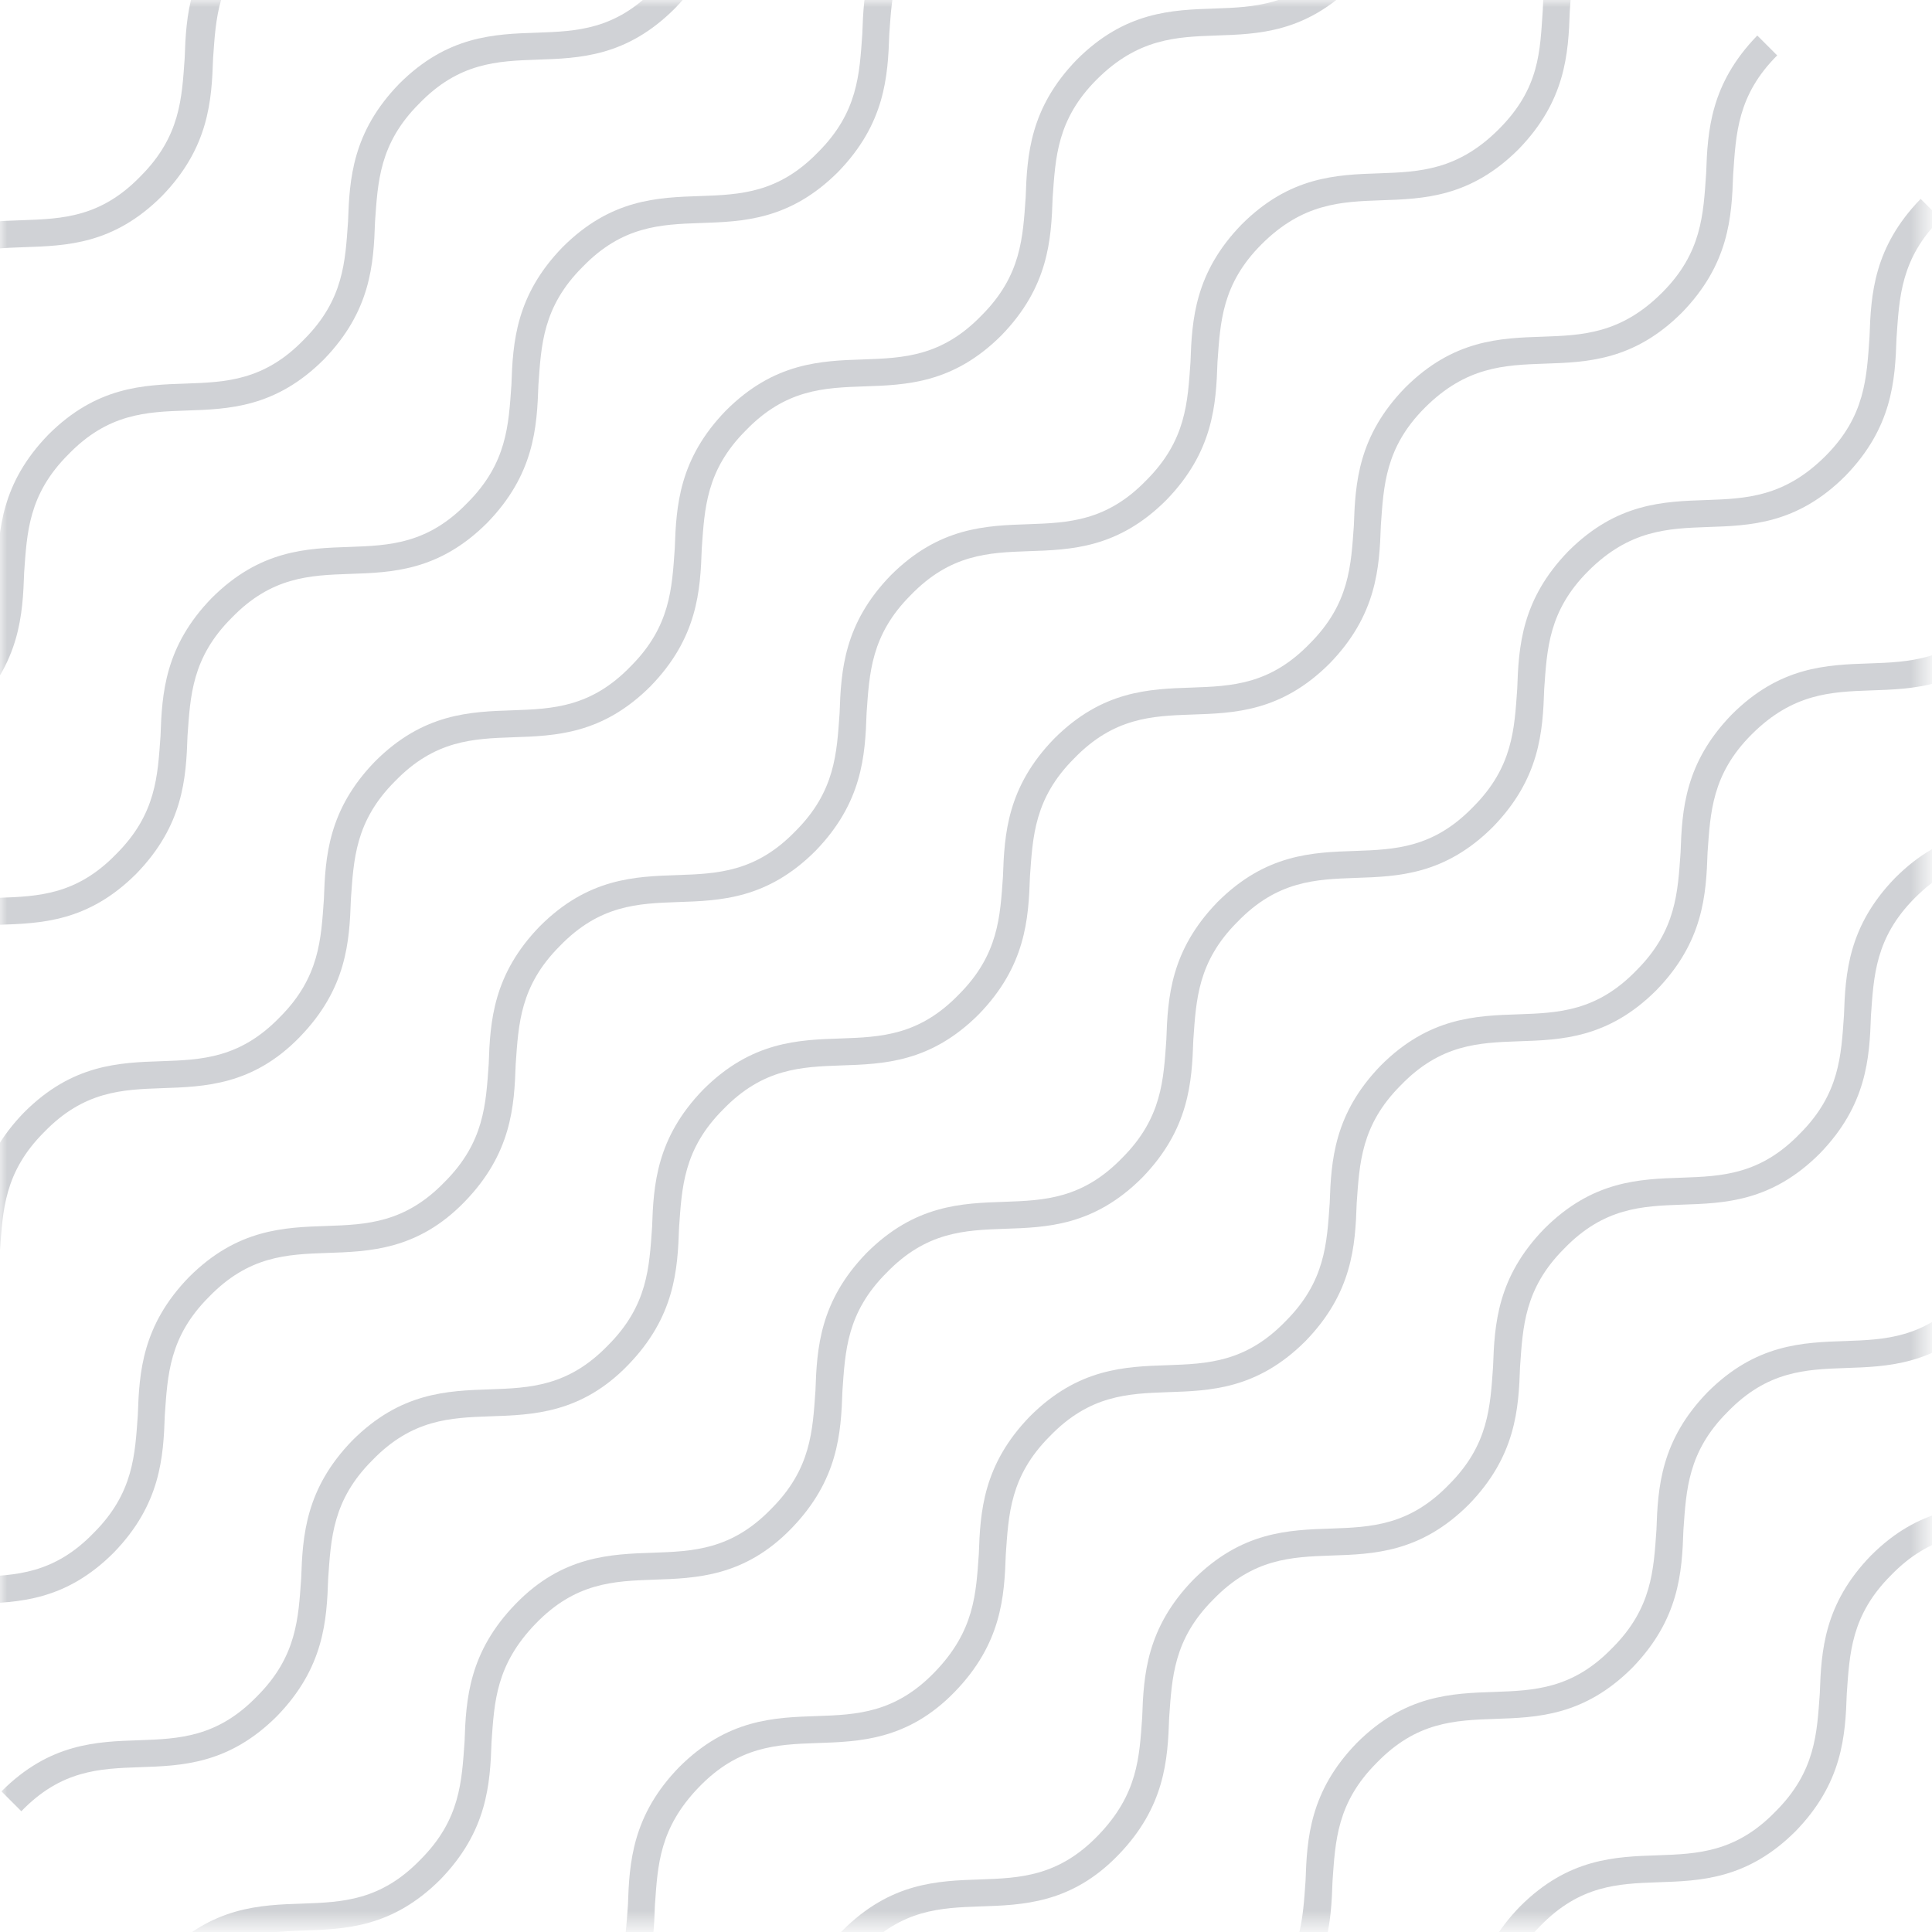 <svg width="136" height="136" viewBox="0 0 136 136" fill="none" xmlns="http://www.w3.org/2000/svg">
<g opacity="0.2">
<mask id="mask0_64_8067" style="mask-type:luminance" maskUnits="userSpaceOnUse" x="0" y="0" width="136" height="136">
<path d="M135.5 0H0V135.5H135.5V0Z" fill="white"/>
</mask>
<g mask="url(#mask0_64_8067)">
<path d="M-56.1 69.9L-57.5 68.5C-54.1 65.1 -50.8 65 -47.8 64.9C-45 64.8 -42.3 64.7 -39.5 61.8C-36.7 59 -36.6 56.3 -36.4 53.5C-36.3 50.5 -36.1 47.2 -32.8 43.8C-29.4 40.4 -26.1 40.3 -23.1 40.2C-20.3 40.1 -17.6 40 -14.8 37.1C-12 34.2 -11.9 31.6 -11.7 28.8C-11.6 25.8 -11.4 22.5 -8.1 19.1C-4.7 15.7 -1.4 15.6 1.6 15.5C4.4 15.4 7.1 15.3 9.9 12.4C12.7 9.6 12.8 6.9 13 4.1C13.1 1.1 13.3 -2.2 16.6 -5.6C20 -9 23.3 -9.1 26.3 -9.2C29.1 -9.3 31.8 -9.4 34.6 -12.3C37.4 -15.1 37.5 -17.8 37.7 -20.6C37.8 -23.6 38 -26.9 41.3 -30.3C44.8 -33.8 48.1 -33.9 51.1 -34C53.9 -34.1 56.6 -34.2 59.5 -37.1C62.3 -39.9 62.4 -42.6 62.6 -45.5C62.7 -48.5 62.9 -51.8 66.2 -55.2L67.6 -53.8C64.8 -51 64.7 -48.3 64.5 -45.4C64.4 -42.4 64.2 -39.1 60.9 -35.7C57.6 -32.3 54.1 -32.2 51.2 -32C48.4 -31.9 45.7 -31.8 42.8 -28.9C40 -26.1 39.9 -23.4 39.7 -20.6C39.6 -17.6 39.4 -14.3 36.1 -10.9C32.7 -7.5 29.4 -7.4 26.4 -7.3C23.6 -7.2 20.9 -7.1 18.1 -4.2C15.3 -1.4 15.2 1.3 15 4.1C14.9 7.1 14.7 10.4 11.4 13.8C8 17.2 4.7 17.3 1.7 17.4C-1.1 17.5 -3.8 17.6 -6.6 20.5C-9.4 23.3 -9.5 26 -9.7 28.8C-9.8 31.8 -10 35.1 -13.3 38.5C-16.6 41.9 -20 42 -23 42.1C-25.9 42.2 -28.6 42.4 -31.4 45.2C-34.2 48 -34.3 50.7 -34.5 53.5C-34.6 56.5 -34.8 59.8 -38.1 63.2C-41.5 66.6 -44.8 66.7 -47.8 66.8C-50.6 67 -53.3 67.1 -56.1 69.9Z" fill="#161F31"/>
</g>
<mask id="mask1_64_8067" style="mask-type:luminance" maskUnits="userSpaceOnUse" x="0" y="0" width="136" height="136">
<path d="M135.5 0H0V135.5H135.5V0Z" fill="white"/>
</mask>
<g mask="url(#mask1_64_8067)">
<path d="M-44.6 81.4L-46 80C-42.6 76.6 -39.3 76.5 -36.3 76.4C-33.5 76.3 -30.8 76.2 -28 73.3C-25.2 70.5 -25.1 67.8 -24.9 65C-24.8 62 -24.6 58.7 -21.3 55.3C-17.9 51.9 -14.6 51.8 -11.6 51.7C-8.8 51.6 -6.1 51.5 -3.3 48.6C-0.5 45.8 -0.4 43.1 -0.2 40.3C-0.1 37.3 0.1 34 3.4 30.6C6.8 27.2 10.1 27.1 13.1 27C15.9 26.9 18.6 26.8 21.4 23.9C24.2 21.1 24.3 18.4 24.5 15.6C24.6 12.6 24.8 9.3 28.1 5.9C31.5 2.5 34.8 2.4 37.8 2.3C40.6 2.2 43.3 2.1 46.1 -0.8C48.9 -3.6 49 -6.3 49.2 -9.1C49.3 -12.1 49.5 -15.4 52.8 -18.8C56.2 -22.2 59.5 -22.3 62.5 -22.4C65.3 -22.5 68 -22.6 70.9 -25.5C73.7 -28.3 73.8 -31 74 -33.9C74.1 -36.9 74.3 -40.2 77.6 -43.6L79 -42.2C76.2 -39.4 76.1 -36.7 75.9 -33.8C75.8 -30.8 75.6 -27.5 72.3 -24.1C69 -20.7 65.6 -20.6 62.6 -20.5C59.8 -20.4 57.1 -20.3 54.2 -17.4C51.4 -14.6 51.3 -11.9 51.1 -9.1C51 -6.1 50.8 -2.8 47.5 0.6C44.1 4 40.8 4.1 37.8 4.2C35 4.3 32.3 4.4 29.5 7.3C26.7 10.1 26.6 12.8 26.4 15.6C26.3 18.6 26.1 21.9 22.8 25.3C19.4 28.7 16.1 28.8 13.1 28.9C10.3 29 7.6 29.1 4.8 32C2 34.8 1.9 37.5 1.7 40.3C1.6 43.3 1.4 46.6 -1.9 50C-5.3 53.4 -8.6 53.5 -11.6 53.6C-14.4 53.7 -17.1 53.8 -19.9 56.7C-22.7 59.5 -22.8 62.2 -23 65C-23.1 68 -23.3 71.3 -26.6 74.7C-30 78.1 -33.3 78.2 -36.3 78.3C-39.1 78.5 -41.8 78.6 -44.6 81.4Z" fill="#161F31"/>
</g>
<mask id="mask2_64_8067" style="mask-type:luminance" maskUnits="userSpaceOnUse" x="0" y="0" width="136" height="136">
<path d="M135.5 0H0V135.5H135.5V0Z" fill="white"/>
</mask>
<g mask="url(#mask2_64_8067)">
<path d="M-33.1 92.9L-34.5 91.5C-31.1 88.1 -27.8 88 -24.8 87.9C-22 87.8 -19.3 87.7 -16.5 84.8C-13.7 82 -13.6 79.3 -13.4 76.5C-13.3 73.5 -13.1 70.2 -9.8 66.8C-6.4 63.4 -3.1 63.3 -0.1 63.2C2.7 63.1 5.4 63 8.2 60.1C11 57.3 11.1 54.6 11.3 51.8C11.4 48.8 11.6 45.5 14.9 42.1C18.3 38.7 21.6 38.6 24.6 38.5C27.4 38.4 30.1 38.3 32.9 35.4C35.7 32.6 35.8 29.9 36 27.1C36.1 24.1 36.3 20.8 39.6 17.4C43 14 46.3 13.9 49.3 13.8C52.1 13.7 54.8 13.6 57.6 10.7C60.4 7.9 60.5 5.2 60.7 2.4C60.8 -0.6 61 -3.9 64.3 -7.3C67.7 -10.7 71 -10.8 74 -10.9C76.8 -11 79.5 -11.1 82.4 -14C85.2 -16.8 85.3 -19.5 85.5 -22.4C85.6 -25.4 85.8 -28.7 89.1 -32.1L90.5 -30.7C87.7 -27.9 87.6 -25.2 87.4 -22.3C87.3 -19.3 87.1 -16 83.8 -12.6C80.4 -9.2 77.1 -9.1 74.1 -9C71.3 -8.9 68.6 -8.8 65.7 -5.9C62.9 -3.1 62.8 -0.4 62.6 2.4C62.5 5.4 62.3 8.7 59 12.1C55.6 15.5 52.3 15.6 49.3 15.7C46.5 15.8 43.8 15.9 41 18.8C38.2 21.6 38.1 24.3 37.9 27.1C37.8 30.1 37.6 33.4 34.3 36.8C30.9 40.2 27.6 40.3 24.6 40.4C21.8 40.5 19.1 40.6 16.3 43.5C13.5 46.3 13.4 49 13.2 51.8C13.1 54.8 12.9 58.1 9.6 61.5C6.2 64.9 2.9 65 -0.1 65.1C-2.9 65.2 -5.6 65.3 -8.4 68.2C-11.2 71.1 -11.3 73.7 -11.5 76.5C-11.6 79.5 -11.8 82.8 -15.1 86.2C-18.5 89.6 -21.8 89.7 -24.8 89.8C-27.6 90 -30.2 90.1 -33.1 92.9Z" fill="#161F31"/>
</g>
<mask id="mask3_64_8067" style="mask-type:luminance" maskUnits="userSpaceOnUse" x="0" y="0" width="136" height="136">
<path d="M135.5 0H0V135.5H135.5V0Z" fill="white"/>
</mask>
<g mask="url(#mask3_64_8067)">
<path d="M-21.6 104.4L-23 103C-19.6 99.6 -16.3 99.5 -13.3 99.4C-10.5 99.3 -7.8 99.2 -5 96.3C-2.2 93.5 -2.1 90.8 -1.9 88C-1.8 85 -1.6 81.7 1.7 78.3C5.1 74.9 8.4 74.8 11.4 74.7C14.2 74.6 16.9 74.5 19.7 71.6C22.5 68.8 22.6 66.1 22.8 63.3C22.9 60.3 23.1 57 26.4 53.6C29.8 50.2 33.1 50.1 36.1 50C38.9 49.9 41.6 49.8 44.4 46.9C47.2 44.1 47.3 41.4 47.5 38.6C47.6 35.6 47.8 32.3 51.1 28.9C54.5 25.5 57.8 25.4 60.8 25.3C63.6 25.2 66.3 25.1 69.1 22.2C71.9 19.4 72 16.7 72.2 13.9C72.3 10.9 72.5 7.6 75.8 4.2C79.2 0.8 82.5 0.7 85.5 0.6C88.3 0.5 91 0.4 93.9 -2.5C96.8 -5.4 96.8 -8 97 -10.9C97.1 -13.9 97.3 -17.2 100.6 -20.6L102 -19.2C99.2 -16.4 99.1 -13.7 98.9 -10.8C98.8 -7.8 98.6 -4.5 95.3 -1.1C91.9 2.3 88.6 2.4 85.6 2.5C82.8 2.6 80.1 2.7 77.2 5.6C74.4 8.4 74.3 11.1 74.1 13.9C74 16.9 73.8 20.2 70.5 23.6C67.1 27 63.8 27.1 60.8 27.2C58 27.3 55.3 27.4 52.5 30.3C49.7 33.1 49.6 35.8 49.4 38.6C49.3 41.6 49.1 44.9 45.8 48.3C42.4 51.7 39.1 51.8 36.1 51.9C33.3 52 30.6 52.1 27.8 55C25 57.8 24.9 60.5 24.7 63.3C24.6 66.3 24.4 69.6 21.1 73C17.8 76.4 14.4 76.5 11.4 76.6C8.6 76.7 5.9 76.8 3.1 79.7C0.3 82.5 0.2 85.2 1.90735e-06 88C-0.1 91 -0.3 94.3 -3.6 97.7C-7 101.1 -10.3 101.2 -13.3 101.3C-16.1 101.5 -18.7 101.6 -21.6 104.4Z" fill="#161F31"/>
</g>
<mask id="mask4_64_8067" style="mask-type:luminance" maskUnits="userSpaceOnUse" x="0" y="0" width="136" height="136">
<path d="M135.5 0H0V135.5H135.5V0Z" fill="white"/>
</mask>
<g mask="url(#mask4_64_8067)">
<path d="M-9.998 116L-11.398 114.6C-7.998 111.2 -4.698 111.1 -1.698 111C1.102 110.9 3.802 110.8 6.602 107.9C9.402 105.1 9.502 102.4 9.702 99.6C9.802 96.6 10.002 93.3 13.302 89.9C16.702 86.5 20.002 86.4 23.002 86.3C25.802 86.2 28.502 86.1 31.302 83.2C34.102 80.4 34.202 77.7 34.402 74.9C34.502 71.9 34.702 68.6 38.002 65.2C41.402 61.8 44.702 61.7 47.702 61.6C50.502 61.5 53.202 61.4 56.002 58.5C58.802 55.7 58.902 53 59.102 50.2C59.202 47.2 59.402 43.9 62.702 40.5C66.102 37.1 69.402 37 72.402 36.9C75.202 36.8 77.902 36.7 80.702 33.8C83.502 31 83.602 28.3 83.802 25.5C83.902 22.5 84.102 19.2 87.402 15.8C90.802 12.4 94.102 12.3 97.102 12.2C99.902 12.1 102.602 12 105.502 9.1C108.402 6.2 108.402 3.6 108.602 0.7C108.702 -2.3 108.902 -5.6 112.202 -9L113.602 -7.6C110.802 -4.8 110.702 -2.1 110.502 0.8C110.402 3.8 110.202 7.1 106.902 10.5C103.502 13.9 100.202 14 97.202 14.1C94.402 14.2 91.702 14.3 88.802 17.2C86.002 20 85.902 22.7 85.702 25.5C85.602 28.5 85.402 31.8 82.102 35.2C78.702 38.6 75.402 38.7 72.402 38.8C69.602 38.9 66.902 39 64.102 41.9C61.302 44.7 61.202 47.4 61.002 50.2C60.902 53.2 60.702 56.5 57.402 59.9C54.002 63.3 50.702 63.4 47.702 63.5C44.902 63.6 42.202 63.7 39.402 66.6C36.602 69.4 36.502 72.1 36.302 74.9C36.202 77.9 36.002 81.2 32.702 84.6C29.402 88 26.002 88.1 23.002 88.2C20.202 88.3 17.502 88.4 14.702 91.3C11.902 94.1 11.802 96.8 11.602 99.6C11.502 102.6 11.302 105.9 8.002 109.3C4.602 112.7 1.302 112.8 -1.698 112.9C-4.498 113 -7.198 113.1 -9.998 116Z" fill="#161F31"/>
</g>
<mask id="mask5_64_8067" style="mask-type:luminance" maskUnits="userSpaceOnUse" x="0" y="0" width="136" height="136">
<path d="M135.5 0H0V135.5H135.5V0Z" fill="white"/>
</mask>
<g mask="url(#mask5_64_8067)">
<path d="M1.502 127.5L0.102 126.1C3.502 122.7 6.802 122.6 9.802 122.5C12.602 122.4 15.302 122.3 18.102 119.4C20.902 116.6 21.002 113.9 21.202 111.1C21.302 108.1 21.502 104.8 24.802 101.4C28.202 98 31.502 97.9 34.502 97.8C37.302 97.7 40.002 97.6 42.802 94.7C45.602 91.9 45.702 89.2 45.902 86.4C46.002 83.4 46.202 80.1 49.502 76.7C52.902 73.3 56.202 73.2 59.202 73.1C62.002 73 64.702 72.9 67.502 70C70.302 67.2 70.402 64.5 70.602 61.7C70.702 58.7 70.902 55.4 74.202 52C77.602 48.6 80.902 48.5 83.902 48.4C86.702 48.3 89.402 48.2 92.202 45.3C95.002 42.5 95.102 39.8 95.302 37C95.402 34 95.602 30.7 98.902 27.3C102.302 23.9 105.602 23.8 108.602 23.7C111.402 23.6 114.102 23.5 117.002 20.6C119.802 17.8 119.902 15.1 120.102 12.2C120.202 9.2 120.402 5.9 123.702 2.5L125.102 3.9C122.302 6.7 122.202 9.4 122.002 12.3C121.902 15.3 121.702 18.6 118.402 22C115.002 25.4 111.702 25.5 108.702 25.6C105.902 25.7 103.202 25.8 100.302 28.7C97.502 31.5 97.402 34.2 97.202 37C97.102 40 96.902 43.3 93.602 46.7C90.202 50.1 86.902 50.2 83.902 50.3C81.102 50.4 78.402 50.5 75.602 53.4C72.802 56.2 72.702 58.9 72.502 61.7C72.402 64.7 72.202 68 68.902 71.4C65.502 74.8 62.202 74.9 59.202 75C56.402 75.1 53.702 75.2 50.902 78.1C48.102 80.9 48.002 83.6 47.802 86.4C47.702 89.4 47.502 92.7 44.202 96.1C40.902 99.5 37.502 99.6 34.502 99.7C31.702 99.8 29.002 99.9 26.202 102.8C23.402 105.6 23.302 108.3 23.102 111.1C23.002 114.1 22.802 117.4 19.502 120.8C16.102 124.2 12.802 124.3 9.802 124.4C7.002 124.5 4.302 124.6 1.502 127.5Z" fill="#161F31"/>
</g>
<mask id="mask6_64_8067" style="mask-type:luminance" maskUnits="userSpaceOnUse" x="0" y="0" width="136" height="136">
<path d="M135.5 0H0V135.5H135.5V0Z" fill="white"/>
</mask>
<g mask="url(#mask6_64_8067)">
<path d="M13.002 139L11.602 137.6C15.002 134.2 18.302 134.1 21.302 134C24.102 133.9 26.802 133.8 29.602 130.9C32.402 128.1 32.502 125.4 32.702 122.6C32.802 119.6 33.002 116.3 36.302 112.9C39.602 109.5 43.002 109.4 46.002 109.3C48.802 109.2 51.502 109.1 54.302 106.2C57.102 103.4 57.202 100.7 57.402 97.9C57.502 94.9 57.702 91.6 61.002 88.2C64.402 84.8 67.702 84.7 70.702 84.6C73.502 84.5 76.202 84.4 79.002 81.5C81.802 78.7 81.902 76 82.102 73.2C82.202 70.2 82.402 66.9 85.702 63.5C89.102 60.1 92.402 60 95.402 59.9C98.202 59.8 100.902 59.7 103.702 56.8C106.502 54 106.602 51.3 106.802 48.5C106.902 45.5 107.102 42.2 110.402 38.8C113.802 35.4 117.102 35.3 120.102 35.2C122.902 35.1 125.602 35 128.502 32.1C131.302 29.3 131.402 26.6 131.602 23.7C131.702 20.7 131.902 17.4 135.202 14L136.602 15.4C133.802 18.2 133.702 20.9 133.502 23.8C133.402 26.8 133.202 30.1 129.902 33.5C126.502 36.9 123.202 37 120.202 37.1C117.402 37.2 114.702 37.3 111.802 40.2C109.002 43 108.902 45.7 108.702 48.5C108.602 51.5 108.402 54.8 105.102 58.2C101.702 61.6 98.402 61.7 95.402 61.8C92.602 61.9 89.902 62 87.102 64.9C84.302 67.7 84.202 70.4 84.002 73.2C83.902 76.2 83.702 79.5 80.402 82.9C77.002 86.3 73.702 86.4 70.702 86.5C67.902 86.6 65.202 86.7 62.402 89.6C59.602 92.4 59.502 95.1 59.302 97.9C59.202 100.9 59.002 104.2 55.702 107.6C52.402 111 49.002 111.1 46.002 111.2C43.202 111.3 40.502 111.4 37.702 114.3C34.902 117.2 34.802 119.8 34.602 122.6C34.502 125.6 34.302 128.9 31.002 132.3C27.602 135.7 24.302 135.8 21.302 135.9C18.502 136 15.802 136.2 13.002 139Z" fill="#161F31"/>
</g>
<mask id="mask7_64_8067" style="mask-type:luminance" maskUnits="userSpaceOnUse" x="0" y="0" width="136" height="136">
<path d="M135.5 0H0V135.5H135.5V0Z" fill="white"/>
</mask>
<g mask="url(#mask7_64_8067)">
<path d="M24.502 150.5L23.102 149.1C26.502 145.7 29.802 145.6 32.802 145.5C35.602 145.4 38.302 145.3 41.102 142.4C43.902 139.6 44.002 136.9 44.202 134.1C44.302 131.1 44.502 127.8 47.802 124.4C51.202 121 54.502 120.9 57.502 120.8C60.302 120.7 63.002 120.6 65.802 117.7C68.602 114.8 68.702 112.2 68.902 109.4C69.002 106.4 69.202 103.1 72.502 99.7C75.902 96.3 79.202 96.2 82.202 96.1C85.002 96 87.702 95.9 90.502 93C93.302 90.2 93.402 87.5 93.602 84.7C93.702 81.7 93.902 78.4 97.202 75C100.602 71.6 103.902 71.5 106.902 71.4C109.702 71.3 112.402 71.2 115.202 68.3C118.002 65.5 118.102 62.8 118.302 60C118.402 57 118.602 53.7 121.902 50.3C125.302 46.9 128.602 46.8 131.602 46.7C134.402 46.6 137.102 46.5 140.002 43.6C142.802 40.8 142.902 38.1 143.102 35.2C143.202 32.2 143.402 28.9 146.702 25.5L148.102 26.9C145.302 29.7 145.202 32.4 145.002 35.3C144.902 38.3 144.702 41.6 141.402 45C138.002 48.4 134.702 48.5 131.702 48.6C128.902 48.7 126.202 48.8 123.302 51.7C120.502 54.5 120.402 57.2 120.202 60C120.102 63 119.902 66.3 116.602 69.7C113.202 73.1 109.902 73.2 106.902 73.3C104.102 73.4 101.402 73.5 98.602 76.4C95.802 79.2 95.702 81.9 95.502 84.7C95.402 87.7 95.202 91 91.902 94.4C88.502 97.8 85.202 97.9 82.202 98C79.402 98.1 76.702 98.2 73.902 101.1C71.102 103.9 71.002 106.6 70.802 109.4C70.702 112.4 70.502 115.7 67.202 119.1C63.902 122.5 60.502 122.6 57.502 122.7C54.702 122.8 52.002 122.9 49.202 125.8C46.402 128.7 46.302 131.3 46.102 134.1C46.002 137.1 45.802 140.4 42.502 143.8C39.102 147.2 35.802 147.3 32.802 147.4C30.002 147.6 27.302 147.7 24.502 150.5Z" fill="#161F31"/>
</g>
<mask id="mask8_64_8067" style="mask-type:luminance" maskUnits="userSpaceOnUse" x="0" y="0" width="136" height="136">
<path d="M135.5 0H0V135.5H135.5V0Z" fill="white"/>
</mask>
<g mask="url(#mask8_64_8067)">
<path d="M36.002 162L34.602 160.6C38.002 157.2 41.302 157.1 44.302 157C47.102 156.9 49.802 156.8 52.602 153.9C55.402 151.1 55.502 148.4 55.702 145.6C55.802 142.6 56.002 139.3 59.302 135.9C62.702 132.5 66.002 132.4 69.002 132.3C71.802 132.2 74.502 132.1 77.302 129.2C80.102 126.3 80.202 123.7 80.402 120.9C80.502 117.9 80.702 114.6 84.002 111.2C87.402 107.8 90.702 107.7 93.702 107.6C96.502 107.5 99.202 107.4 102.002 104.5C104.802 101.7 104.902 99 105.102 96.2C105.202 93.2 105.402 89.9 108.702 86.5C112.102 83.1 115.402 83 118.402 82.9C121.202 82.8 123.902 82.7 126.702 79.8C129.502 77 129.602 74.3 129.802 71.5C129.902 68.5 130.102 65.2 133.402 61.8C136.802 58.4 140.102 58.3 143.102 58.2C145.902 58.1 148.602 58 151.502 55.1C154.302 52.3 154.402 49.6 154.602 46.7C154.702 43.7 154.902 40.4 158.202 37L159.602 38.4C156.802 41.2 156.702 43.9 156.502 46.8C156.402 49.8 156.202 53.1 152.902 56.5C149.602 59.9 146.202 60 143.202 60.1C140.402 60.2 137.702 60.3 134.802 63.2C132.002 66 131.902 68.7 131.702 71.5C131.602 74.5 131.402 77.8 128.102 81.2C124.702 84.6 121.402 84.7 118.402 84.8C115.602 84.9 112.902 85 110.102 87.9C107.302 90.7 107.202 93.4 107.002 96.2C106.902 99.2 106.702 102.5 103.402 105.9C100.002 109.3 96.702 109.4 93.702 109.5C90.902 109.6 88.202 109.7 85.402 112.6C82.602 115.4 82.502 118.1 82.302 120.9C82.202 123.9 82.002 127.2 78.702 130.6C75.402 134 72.002 134.1 69.002 134.2C66.202 134.3 63.502 134.4 60.702 137.3C57.902 140.2 57.802 142.8 57.602 145.6C57.502 148.6 57.302 151.9 54.002 155.3C50.602 158.7 47.302 158.8 44.302 158.9C41.502 159.1 38.802 159.2 36.002 162Z" fill="#161F31"/>
</g>
<mask id="mask9_64_8067" style="mask-type:luminance" maskUnits="userSpaceOnUse" x="0" y="0" width="136" height="136">
<path d="M135.5 0H0V135.5H135.5V0Z" fill="white"/>
</mask>
<g mask="url(#mask9_64_8067)">
<path d="M47.502 173.5L46.102 172.1C49.502 168.7 52.802 168.6 55.802 168.5C58.602 168.4 61.302 168.3 64.102 165.4C66.902 162.6 67.002 159.9 67.202 157.1C67.302 154.1 67.502 150.8 70.802 147.4C74.202 144 77.502 143.9 80.502 143.8C83.302 143.7 86.002 143.6 88.802 140.7C91.602 137.9 91.702 135.2 91.902 132.4C92.002 129.4 92.202 126.1 95.502 122.7C98.902 119.3 102.202 119.2 105.202 119.1C108.002 119 110.702 118.9 113.502 116C116.302 113.2 116.402 110.5 116.602 107.7C116.702 104.7 116.902 101.4 120.202 98C123.602 94.6 126.902 94.5 129.902 94.4C132.702 94.3 135.402 94.2 138.202 91.3C141.002 88.5 141.102 85.8 141.302 83C141.402 80 141.602 76.7 144.902 73.3C148.302 69.9 151.602 69.8 154.602 69.7C157.402 69.6 160.102 69.5 163.002 66.6C165.802 63.8 165.902 61.1 166.102 58.2C166.202 55.2 166.402 51.9 169.702 48.5L171.102 49.9C168.302 52.7 168.202 55.4 168.002 58.3C167.902 61.3 167.702 64.6 164.402 68C161.102 71.4 157.702 71.5 154.702 71.6C151.902 71.7 149.202 71.8 146.302 74.7C143.502 77.5 143.402 80.2 143.202 83C143.102 86 142.902 89.3 139.602 92.7C136.202 96.1 132.902 96.2 129.902 96.3C127.102 96.4 124.402 96.5 121.602 99.4C118.802 102.2 118.702 104.9 118.502 107.7C118.402 110.7 118.202 114 114.902 117.4C111.502 120.8 108.202 120.9 105.202 121C102.402 121.1 99.702 121.2 96.902 124.1C94.102 126.9 94.002 129.6 93.802 132.4C93.702 135.4 93.502 138.7 90.202 142.1C86.802 145.5 83.502 145.6 80.502 145.7C77.702 145.8 75.002 145.9 72.202 148.8C69.402 151.6 69.302 154.3 69.102 157.1C69.002 160.1 68.802 163.4 65.502 166.8C62.102 170.2 58.802 170.3 55.802 170.4C53.002 170.6 50.302 170.7 47.502 173.5Z" fill="#161F31"/>
</g>
<mask id="mask10_64_8067" style="mask-type:luminance" maskUnits="userSpaceOnUse" x="0" y="0" width="136" height="136">
<path d="M135.5 0H0V135.5H135.5V0Z" fill="white"/>
</mask>
<g mask="url(#mask10_64_8067)">
<path d="M59.002 185L57.602 183.6C61.002 180.2 64.302 180.1 67.302 180C70.102 179.9 72.802 179.8 75.602 176.9C78.402 174.1 78.502 171.4 78.702 168.6C78.802 165.6 79.002 162.3 82.302 158.9C85.702 155.5 89.002 155.4 92.002 155.3C94.802 155.2 97.502 155.1 100.302 152.2C103.102 149.4 103.202 146.7 103.402 143.9C103.502 140.9 103.702 137.6 107.002 134.2C110.402 130.8 113.702 130.7 116.702 130.6C119.502 130.5 122.202 130.4 125.002 127.5C127.802 124.7 127.902 122 128.102 119.2C128.202 116.2 128.402 112.9 131.702 109.5C135.102 106.1 138.402 106 141.402 105.9C144.202 105.8 146.902 105.7 149.702 102.8C152.502 100 152.602 97.3 152.802 94.5C152.902 91.5 153.102 88.2 156.402 84.8C159.802 81.4 163.102 81.3 166.102 81.2C168.902 81.1 171.602 81 174.502 78.1C177.302 75.3 177.402 72.6 177.602 69.7C177.702 66.7 177.902 63.4 181.202 60L182.602 61.4C179.802 64.2 179.702 66.9 179.502 69.8C179.402 72.8 179.202 76.1 175.902 79.5C172.502 82.9 169.202 83 166.202 83.1C163.402 83.2 160.702 83.3 157.802 86.2C155.002 89 154.902 91.7 154.702 94.5C154.602 97.5 154.402 100.8 151.102 104.2C147.702 107.6 144.402 107.7 141.402 107.8C138.602 107.9 135.902 108 133.102 110.9C130.302 113.7 130.202 116.4 130.002 119.2C129.902 122.2 129.702 125.5 126.402 128.9C123.002 132.3 119.702 132.4 116.702 132.5C113.902 132.6 111.202 132.7 108.402 135.6C105.602 138.4 105.502 141.1 105.302 143.9C105.202 146.9 105.002 150.2 101.702 153.6C98.302 157 95.002 157.1 92.002 157.2C89.202 157.3 86.502 157.4 83.702 160.3C80.902 163.2 80.802 165.8 80.602 168.6C80.502 171.6 80.302 174.9 77.002 178.3C73.602 181.7 70.302 181.8 67.302 181.9C64.502 182.1 61.802 182.2 59.002 185Z" fill="#161F31"/>
</g>
</g>
</svg>
